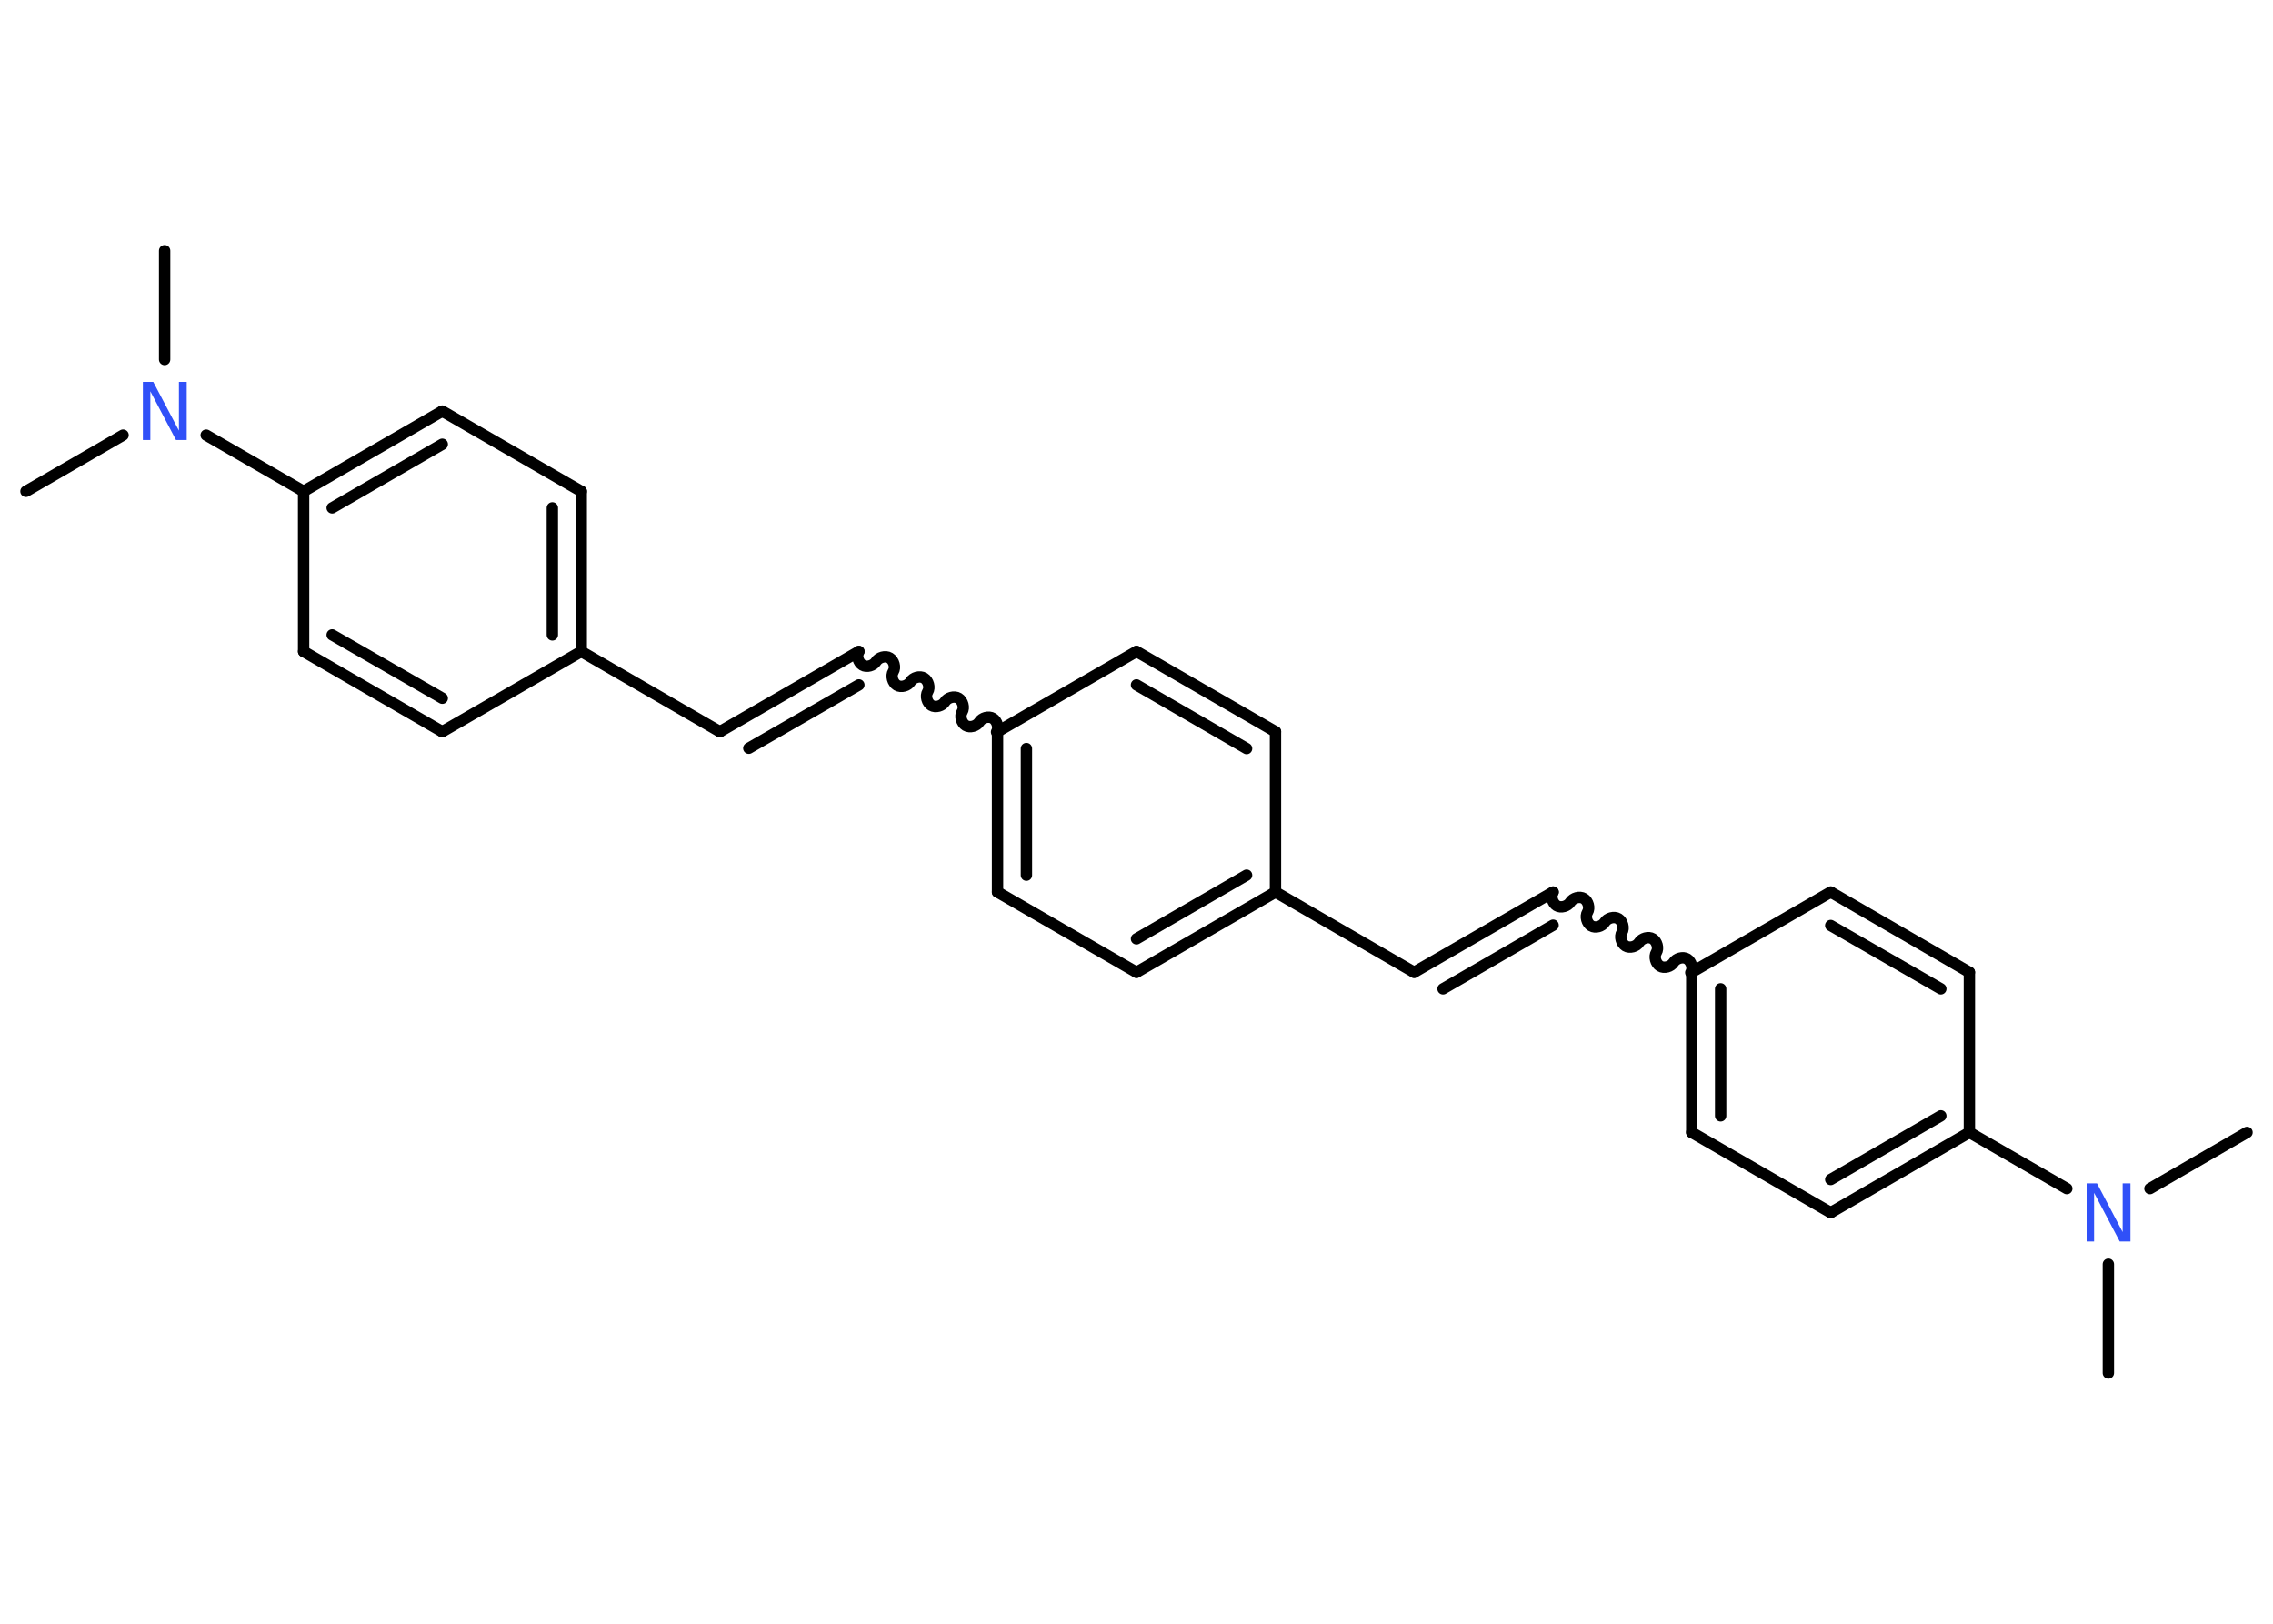 <?xml version='1.0' encoding='UTF-8'?>
<!DOCTYPE svg PUBLIC "-//W3C//DTD SVG 1.1//EN" "http://www.w3.org/Graphics/SVG/1.1/DTD/svg11.dtd">
<svg version='1.2' xmlns='http://www.w3.org/2000/svg' xmlns:xlink='http://www.w3.org/1999/xlink' width='70.0mm' height='50.0mm' viewBox='0 0 70.0 50.0'>
  <desc>Generated by the Chemistry Development Kit (http://github.com/cdk)</desc>
  <g stroke-linecap='round' stroke-linejoin='round' stroke='#000000' stroke-width='.35' fill='#3050F8'>
    <rect x='.0' y='.0' width='70.0' height='50.0' fill='#FFFFFF' stroke='none'/>
    <g id='mol1' class='mol'>
      <line id='mol1bnd1' class='bond' x1='69.2' y1='34.87' x2='66.21' y2='36.6'/>
      <line id='mol1bnd2' class='bond' x1='64.93' y1='38.93' x2='64.93' y2='42.28'/>
      <line id='mol1bnd3' class='bond' x1='63.65' y1='36.6' x2='60.65' y2='34.87'/>
      <g id='mol1bnd4' class='bond'>
        <line x1='56.38' y1='37.34' x2='60.65' y2='34.87'/>
        <line x1='56.38' y1='36.32' x2='59.77' y2='34.36'/>
      </g>
      <line id='mol1bnd5' class='bond' x1='56.38' y1='37.34' x2='52.1' y2='34.87'/>
      <g id='mol1bnd6' class='bond'>
        <line x1='52.1' y1='29.94' x2='52.1' y2='34.87'/>
        <line x1='52.99' y1='30.45' x2='52.99' y2='34.36'/>
      </g>
      <path id='mol1bnd7' class='bond' d='M47.83 27.47c-.08 .13 -.02 .34 .11 .42c.13 .08 .34 .02 .42 -.11c.08 -.13 .29 -.19 .42 -.11c.13 .08 .19 .29 .11 .42c-.08 .13 -.02 .34 .11 .42c.13 .08 .34 .02 .42 -.11c.08 -.13 .29 -.19 .42 -.11c.13 .08 .19 .29 .11 .42c-.08 .13 -.02 .34 .11 .42c.13 .08 .34 .02 .42 -.11c.08 -.13 .29 -.19 .42 -.11c.13 .08 .19 .29 .11 .42c-.08 .13 -.02 .34 .11 .42c.13 .08 .34 .02 .42 -.11c.08 -.13 .29 -.19 .42 -.11c.13 .08 .19 .29 .11 .42' fill='none' stroke='#000000' stroke-width='.35'/>
      <g id='mol1bnd8' class='bond'>
        <line x1='47.83' y1='27.47' x2='43.55' y2='29.94'/>
        <line x1='47.83' y1='28.49' x2='44.44' y2='30.45'/>
      </g>
      <line id='mol1bnd9' class='bond' x1='43.55' y1='29.94' x2='39.28' y2='27.47'/>
      <g id='mol1bnd10' class='bond'>
        <line x1='35.0' y1='29.94' x2='39.28' y2='27.47'/>
        <line x1='35.0' y1='28.91' x2='38.39' y2='26.95'/>
      </g>
      <line id='mol1bnd11' class='bond' x1='35.0' y1='29.94' x2='30.72' y2='27.47'/>
      <g id='mol1bnd12' class='bond'>
        <line x1='30.72' y1='22.53' x2='30.72' y2='27.47'/>
        <line x1='31.61' y1='23.05' x2='31.61' y2='26.95'/>
      </g>
      <path id='mol1bnd13' class='bond' d='M26.45 20.06c-.08 .13 -.02 .34 .11 .42c.13 .08 .34 .02 .42 -.11c.08 -.13 .29 -.19 .42 -.11c.13 .08 .19 .29 .11 .42c-.08 .13 -.02 .34 .11 .42c.13 .08 .34 .02 .42 -.11c.08 -.13 .29 -.19 .42 -.11c.13 .08 .19 .29 .11 .42c-.08 .13 -.02 .34 .11 .42c.13 .08 .34 .02 .42 -.11c.08 -.13 .29 -.19 .42 -.11c.13 .08 .19 .29 .11 .42c-.08 .13 -.02 .34 .11 .42c.13 .08 .34 .02 .42 -.11c.08 -.13 .29 -.19 .42 -.11c.13 .08 .19 .29 .11 .42' fill='none' stroke='#000000' stroke-width='.35'/>
      <g id='mol1bnd14' class='bond'>
        <line x1='26.45' y1='20.06' x2='22.17' y2='22.53'/>
        <line x1='26.45' y1='21.09' x2='23.06' y2='23.04'/>
      </g>
      <line id='mol1bnd15' class='bond' x1='22.17' y1='22.53' x2='17.9' y2='20.06'/>
      <g id='mol1bnd16' class='bond'>
        <line x1='17.9' y1='20.06' x2='17.9' y2='15.13'/>
        <line x1='17.01' y1='19.55' x2='17.01' y2='15.64'/>
      </g>
      <line id='mol1bnd17' class='bond' x1='17.9' y1='15.13' x2='13.62' y2='12.66'/>
      <g id='mol1bnd18' class='bond'>
        <line x1='13.62' y1='12.66' x2='9.35' y2='15.13'/>
        <line x1='13.62' y1='13.68' x2='10.23' y2='15.64'/>
      </g>
      <line id='mol1bnd19' class='bond' x1='9.35' y1='15.13' x2='6.35' y2='13.4'/>
      <line id='mol1bnd20' class='bond' x1='3.79' y1='13.4' x2='.8' y2='15.13'/>
      <line id='mol1bnd21' class='bond' x1='5.07' y1='11.07' x2='5.07' y2='7.72'/>
      <line id='mol1bnd22' class='bond' x1='9.35' y1='15.13' x2='9.35' y2='20.06'/>
      <g id='mol1bnd23' class='bond'>
        <line x1='9.35' y1='20.06' x2='13.62' y2='22.53'/>
        <line x1='10.23' y1='19.55' x2='13.62' y2='21.5'/>
      </g>
      <line id='mol1bnd24' class='bond' x1='17.9' y1='20.06' x2='13.62' y2='22.53'/>
      <line id='mol1bnd25' class='bond' x1='30.72' y1='22.53' x2='35.0' y2='20.06'/>
      <g id='mol1bnd26' class='bond'>
        <line x1='39.28' y1='22.53' x2='35.0' y2='20.06'/>
        <line x1='38.39' y1='23.05' x2='35.0' y2='21.09'/>
      </g>
      <line id='mol1bnd27' class='bond' x1='39.28' y1='27.47' x2='39.28' y2='22.53'/>
      <line id='mol1bnd28' class='bond' x1='52.1' y1='29.94' x2='56.38' y2='27.47'/>
      <g id='mol1bnd29' class='bond'>
        <line x1='60.65' y1='29.94' x2='56.38' y2='27.47'/>
        <line x1='59.77' y1='30.45' x2='56.38' y2='28.5'/>
      </g>
      <line id='mol1bnd30' class='bond' x1='60.65' y1='34.87' x2='60.65' y2='29.94'/>
      <path id='mol1atm2' class='atom' d='M64.25 36.44h.33l.79 1.5v-1.5h.24v1.79h-.33l-.79 -1.5v1.5h-.23v-1.79z' stroke='none'/>
      <path id='mol1atm20' class='atom' d='M4.39 11.76h.33l.79 1.5v-1.5h.24v1.79h-.33l-.79 -1.5v1.5h-.23v-1.79z' stroke='none'/>
    </g>
  </g>
</svg>
